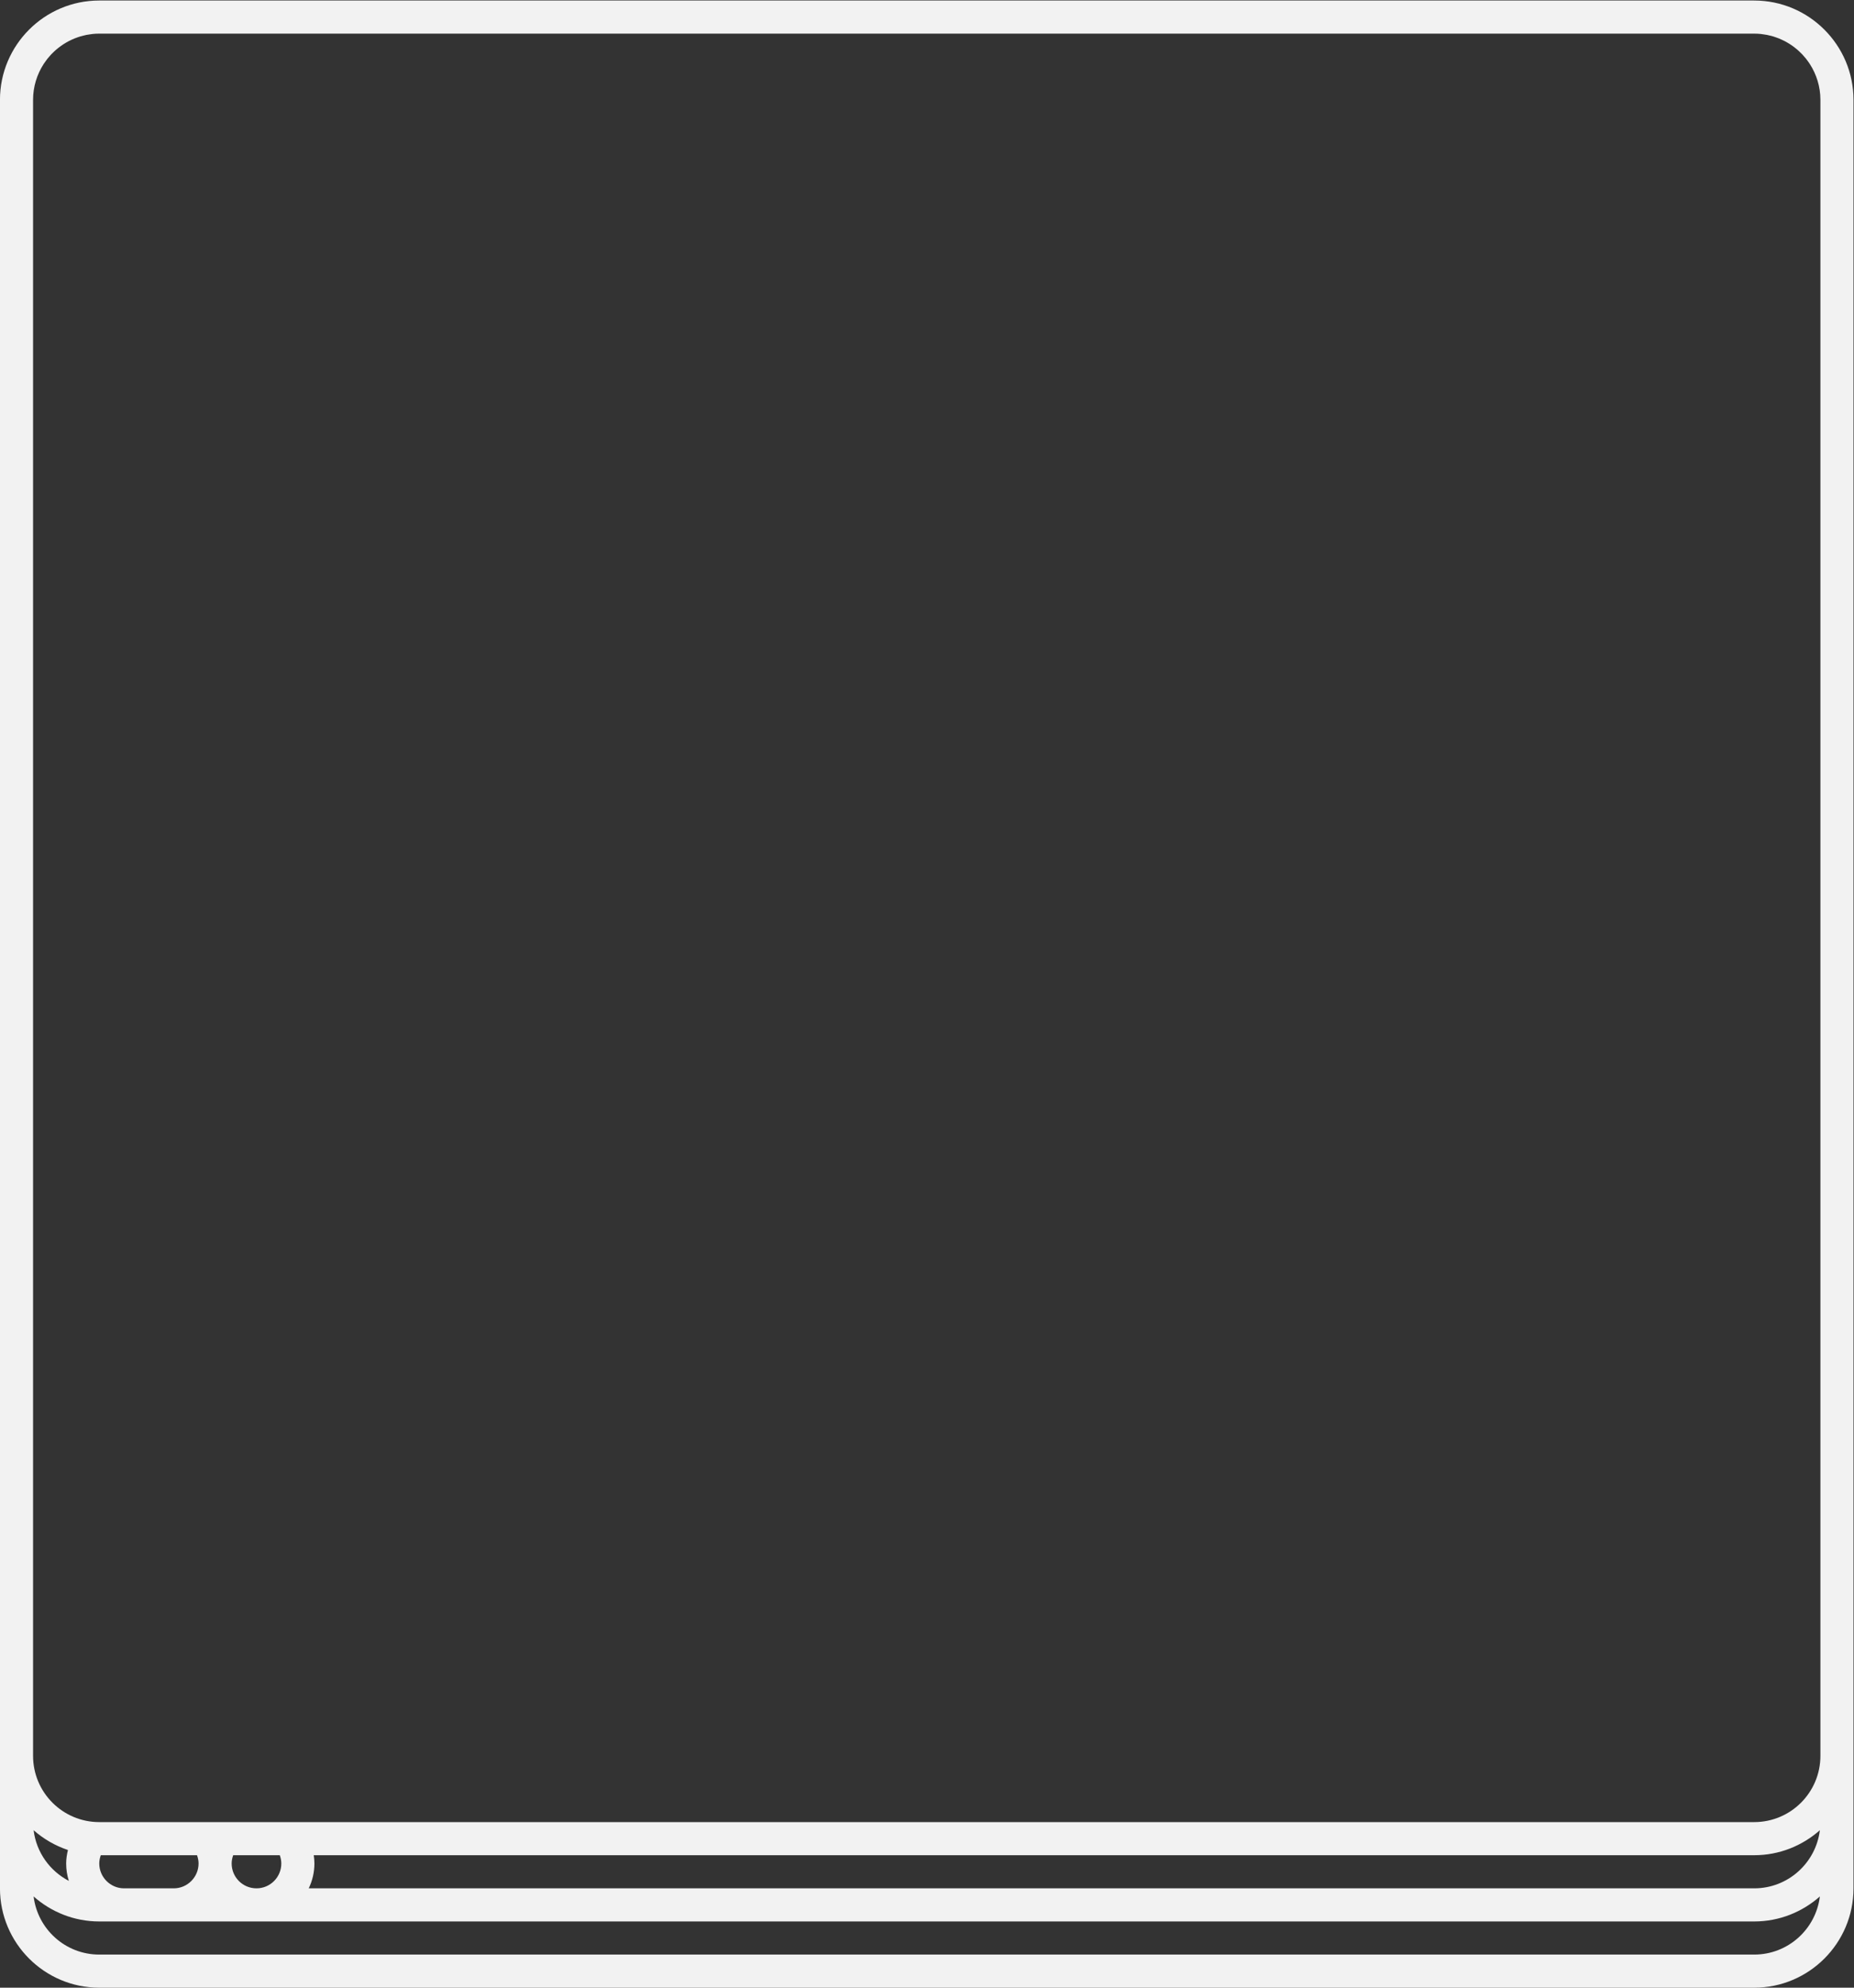 <?xml version="1.0" encoding="UTF-8" standalone="no"?>
<svg
   xmlns:dc="http://purl.org/dc/elements/1.1/"
   xmlns:cc="http://creativecommons.org/ns#"
   xmlns:rdf="http://www.w3.org/1999/02/22-rdf-syntax-ns#"
   xmlns:svg="http://www.w3.org/2000/svg"
   xmlns="http://www.w3.org/2000/svg"
   viewBox="0 0 298.667 320"
   height="320"
   width="298.667"
   xml:space="preserve"
   id="svg2"
   version="1.1"><rect x="0" y="0" width="298.667" height="320" fill="#333333" stroke="none"/><defs
     id="defs6"><clipPath
       id="clipPath18"
       clipPathUnits="userSpaceOnUse"><path
         id="path16"
         d="M 0,256 H 256 V 0 H 0 Z" /></clipPath></defs><g
     transform="matrix(1.333,0,0,-1.333,-21.333,330.667)"
     id="g10"><g
       id="g12"><g
         clip-path="url(#clipPath18)"
         id="g14"><g
           transform="translate(236,220)"
           id="g20"><path
             id="path22"
             style="fill:#f2f2f2;fill-opacity:1;fill-rule:nonzero;stroke:none"
             d="m 0,0 v -184 c 0,-4.418 -3.582,-8 -8,-8 h -200 c -4.418,0 -8,3.582 -8,8 V 0 16 c 0,1.601 0.475,3.089 1.285,4.34 0.006,0.008 0.01,0.015 0.015,0.023 0.107,0.164 0.222,0.321 0.34,0.476 0.032,0.043 0.063,0.087 0.096,0.128 0.107,0.135 0.221,0.264 0.336,0.391 0.052,0.058 0.101,0.115 0.154,0.17 0.108,0.114 0.221,0.222 0.336,0.328 0.068,0.063 0.136,0.126 0.206,0.187 0.11,0.095 0.223,0.186 0.337,0.275 0.083,0.065 0.166,0.127 0.251,0.188 0.112,0.079 0.224,0.156 0.339,0.23 0.097,0.062 0.196,0.121 0.296,0.18 0.111,0.064 0.222,0.127 0.337,0.187 0.11,0.057 0.224,0.11 0.338,0.162 0.11,0.051 0.221,0.102 0.334,0.148 0.125,0.051 0.252,0.095 0.379,0.139 0.109,0.038 0.218,0.077 0.329,0.111 0.14,0.042 0.283,0.075 0.427,0.109 0.103,0.025 0.206,0.054 0.311,0.074 0.165,0.033 0.334,0.055 0.503,0.077 0.088,0.012 0.174,0.029 0.262,0.037 0.26,0.025 0.523,0.04 0.789,0.04 H -8 c 0.267,0 0.529,-0.015 0.789,-0.04 0.088,-0.008 0.174,-0.025 0.262,-0.037 0.169,-0.022 0.338,-0.044 0.503,-0.077 0.105,-0.02 0.208,-0.049 0.311,-0.074 0.144,-0.034 0.287,-0.067 0.427,-0.109 0.111,-0.034 0.22,-0.073 0.329,-0.111 0.127,-0.044 0.254,-0.088 0.378,-0.139 0.114,-0.046 0.225,-0.097 0.335,-0.148 0.114,-0.052 0.228,-0.105 0.338,-0.162 0.114,-0.06 0.226,-0.123 0.337,-0.187 0.1,-0.059 0.199,-0.118 0.296,-0.18 0.115,-0.074 0.227,-0.151 0.339,-0.23 0.085,-0.061 0.168,-0.123 0.251,-0.188 0.115,-0.089 0.227,-0.18 0.337,-0.275 0.07,-0.061 0.138,-0.124 0.205,-0.187 0.116,-0.106 0.228,-0.214 0.336,-0.328 0.053,-0.055 0.104,-0.112 0.155,-0.17 0.115,-0.127 0.229,-0.256 0.336,-0.391 0.033,-0.041 0.063,-0.085 0.095,-0.128 0.119,-0.155 0.235,-0.312 0.341,-0.476 L -1.285,20.34 C -0.476,19.089 0,17.601 0,16 Z m -8,-200 h -174.685 c 0.435,0.911 0.685,1.926 0.685,3 0,0.34 -0.031,0.673 -0.079,1 H -8 c 3.043,0 5.816,1.147 7.935,3.021 C -0.55,-196.935 -3.914,-200 -8,-200 m -203.677,0.9 c -2.288,1.19 -3.931,3.451 -4.257,6.121 1.195,-1.057 2.604,-1.873 4.148,-2.391 -0.127,-0.526 -0.214,-1.067 -0.214,-1.63 0,-0.731 0.114,-1.437 0.323,-2.1 m 3.677,2.1 c 0,0.352 0.072,0.686 0.185,1 h 11.63 c 0.113,-0.314 0.185,-0.648 0.185,-1 0,-1.65 -1.35,-3 -3,-3 h -6 c -1.65,0 -3,1.35 -3,3 m 22,0 c 0,-1.657 -1.343,-3 -3,-3 -1.657,0 -3,1.343 -3,3 0,0.353 0.072,0.686 0.184,1 h 5.632 c 0.112,-0.314 0.184,-0.647 0.184,-1 m 178,-11 h -200 c -4.086,0 -7.451,3.065 -7.934,7.021 2.118,-1.874 4.891,-3.021 7.934,-3.021 h 3 6 191 c 3.043,0 5.816,1.147 7.935,3.021 C -0.55,-204.935 -3.914,-208 -8,-208 m 0,236 h -200 c -6.617,0 -12,-5.383 -12,-12 v -8 -8 -184 -8 -8 c 0,-6.617 5.383,-12 12,-12 H -8 c 6.617,0 12,5.383 12,12 v 8 8 184 8 8 c 0,6.617 -5.383,12 -12,12" /></g></g></g></g></svg>